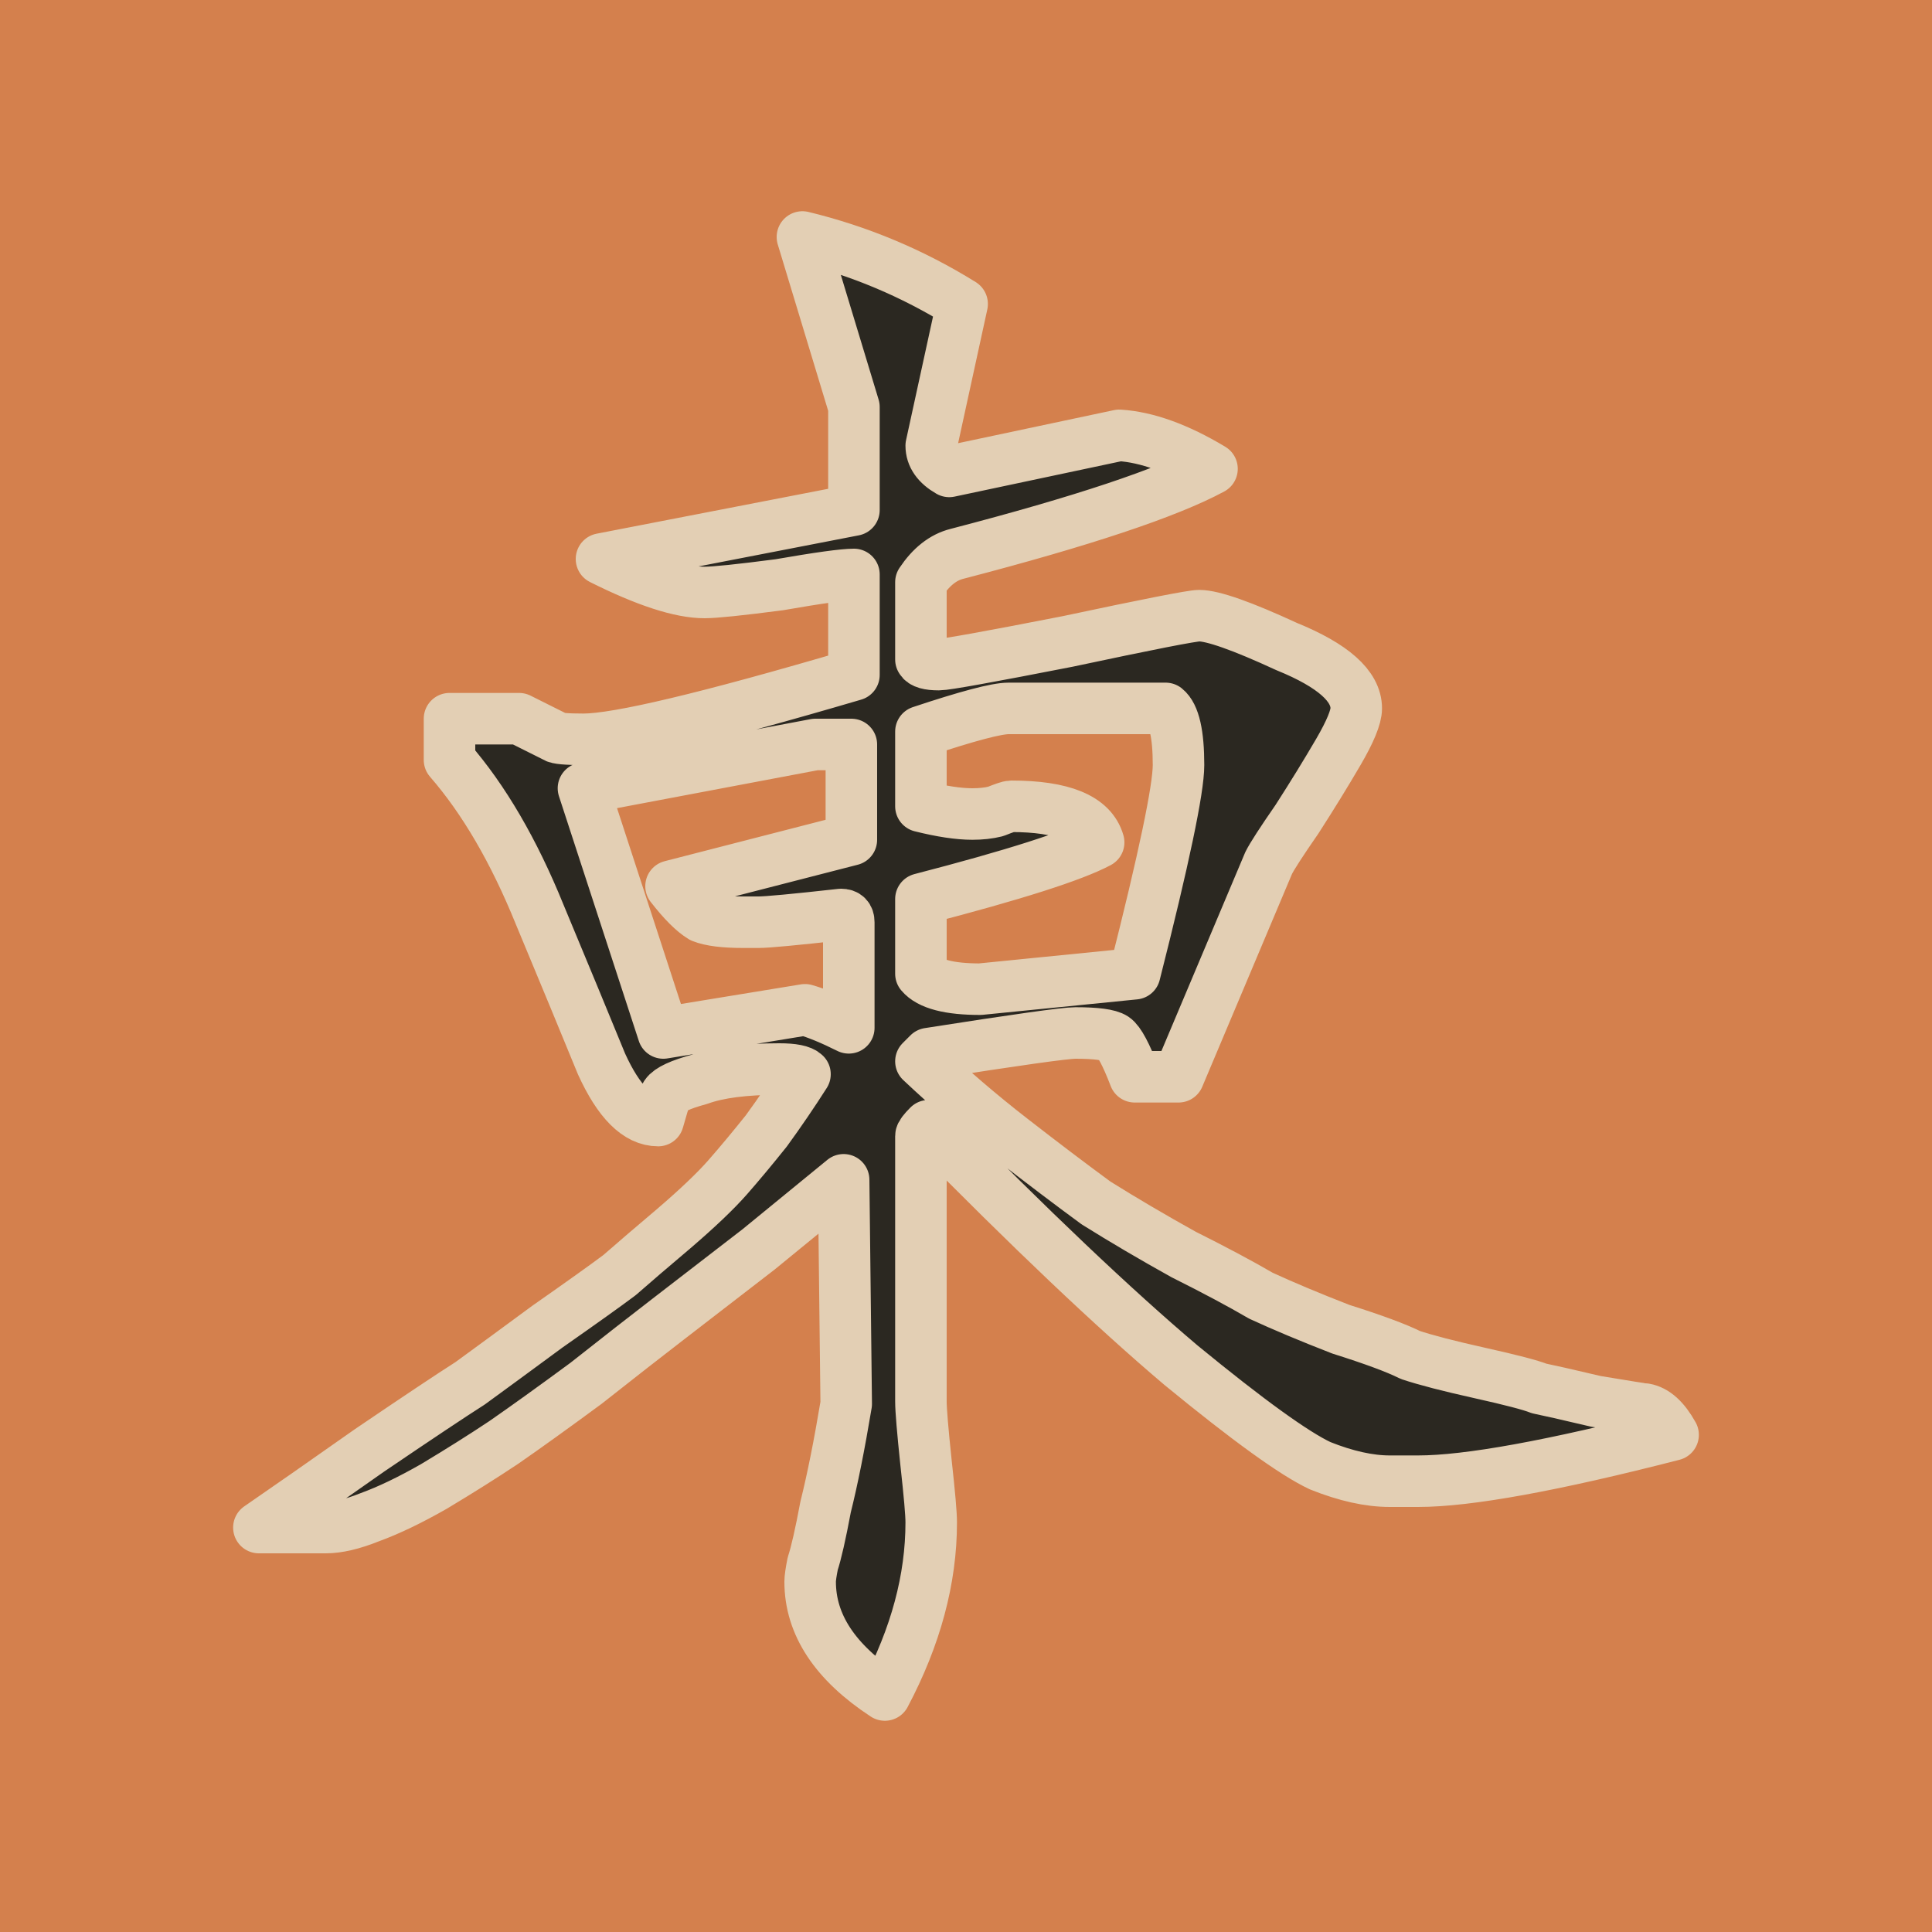 <?xml version="1.0" encoding="UTF-8" standalone="no"?>
<svg
   xmlns:dc="http://purl.org/dc/elements/1.1/"
   xmlns:cc="http://creativecommons.org/ns#"
   xmlns:rdf="http://www.w3.org/1999/02/22-rdf-syntax-ns#"
   xmlns:svg="http://www.w3.org/2000/svg"
   xmlns="http://www.w3.org/2000/svg"
   xmlns:sodipodi="http://sodipodi.sourceforge.net/DTD/sodipodi-0.dtd"
   xmlns:inkscape="http://www.inkscape.org/namespaces/inkscape"
   width="75"
   height="75"
   id="svg5066"
   version="1.1"
   inkscape:version="1.0.1 (3bc2e813f5, 2020-09-07)"
   sodipodi:docname="yellow-east-wind.svg"
   inkscape:export-filename="C:\Users\svent\Documents\sven-frankson\fluid-x\datas\textures\yellow-east-wind.png"
   inkscape:export-xdpi="327.67999"
   inkscape:export-ydpi="327.67999">
  <defs
     id="defs5068" />
  <sodipodi:namedview
     id="base"
     pagecolor="#ffffff"
     bordercolor="#666666"
     borderopacity="1.0"
     inkscape:pageopacity="0.0"
     inkscape:pageshadow="2"
     inkscape:zoom="11.2"
     inkscape:cx="42.368038"
     inkscape:cy="39.623862"
     inkscape:document-units="px"
     inkscape:current-layer="layer1"
     showgrid="false"
     inkscape:window-width="2560"
     inkscape:window-height="1377"
     inkscape:window-x="1912"
     inkscape:window-y="-8"
     inkscape:window-maximized="1"
     inkscape:document-rotation="0" />
  <g
     inkscape:label="Layer 1"
     inkscape:groupmode="layer"
     id="layer1"
     transform="translate(-227.951,-511.737)">
    <rect
       style="fill:#d4804d;fill-opacity:1;stroke:none;stroke-width:2;stroke-linecap:round;stroke-linejoin:round;stroke-miterlimit:4;stroke-dasharray:none;stroke-dashoffset:34.016;stroke-opacity:1;paint-order:stroke fill markers"
       id="rect834"
       width="75"
       height="75"
       x="227.951"
       y="511.737" />
    <path
       style="font-style:normal;font-variant:normal;font-weight:normal;font-stretch:normal;font-size:100px;font-family:'Droid Serif';-inkscape-font-specification:'Droid Serif';fill:#2b2821;fill-opacity:1;stroke:#e3cfb4;stroke-opacity:1;stroke-width:2;stroke-miterlimit:4;stroke-dasharray:none;stroke-linejoin:round;stroke-linecap:round;paint-order:stroke fill markers"
       id="path5089"
       d="m 272.001,553.537 c -0.333,-0.867 -0.6,-1.367 -0.8,-1.5 -0.2,-0.133 -0.7,-0.2 -1.5,-0.2 -0.4,2e-5 -2.3,0.267 -5.7,0.8 l -0.3,0.3 c 1.133,1.067 2.3,2.067 3.5,3 1.2,0.933 2.3,1.767 3.3,2.5 1.067,0.667 2.2,1.333 3.4,2 1.2,0.6 2.2,1.133 3,1.6 0.867,0.4 1.9,0.833 3.1,1.3 1.267,0.4 2.167,0.733 2.7,1 0.6,0.2 1.5,0.433 2.7,0.7 1.2,0.267 1.967,0.467 2.3,0.6 0.333,0.067 1.067,0.233 2.2,0.5 1.2,0.2 1.833,0.3 1.9,0.3 0.4,0.067 0.767,0.4 1.1,1 -4.667,1.2 -7.967,1.8 -9.9,1.8 -0.133,0 -0.333,0 -0.6,0 -0.2,0 -0.367,0 -0.5,0 -0.8,0 -1.7,-0.2 -2.7,-0.6 -1,-0.467 -2.8,-1.767 -5.4,-3.9 -2.6,-2.2 -5.867,-5.3 -9.8,-9.3 -0.2,0.2 -0.3,0.333 -0.3,0.4 v 10.3 c -4e-5,0.333 0.067,1.133 0.2,2.4 0.133,1.2 0.2,1.967 0.2,2.3 -4e-5,2.2 -0.6,4.433 -1.8,6.7 -1.933,-1.267 -2.9,-2.733 -2.9,-4.4 -3e-5,-0.133 0.033,-0.367 0.1,-0.7 0.133,-0.4 0.3,-1.133 0.5,-2.2 0.267,-1.067 0.533,-2.4 0.8,-4 l -0.1,-8.7 c -0.733,0.6 -1.833,1.5 -3.3,2.7 -1.467,1.133 -2.633,2.033 -3.5,2.7 -0.867,0.667 -1.933,1.5 -3.2,2.5 -1.267,0.933 -2.333,1.7 -3.2,2.3 -0.8,0.533 -1.7,1.1 -2.7,1.7 -0.933,0.533 -1.767,0.933 -2.5,1.2 -0.667,0.267 -1.233,0.4 -1.7,0.4 h -2.6 c 1.067,-0.733 2.5,-1.733 4.3,-3 1.867,-1.267 3.167,-2.133 3.9,-2.6 0.733,-0.533 1.733,-1.267 3,-2.2 1.333,-0.933 2.267,-1.6 2.8,-2 0.533,-0.467 1.233,-1.067 2.1,-1.8 0.933,-0.8 1.633,-1.467 2.1,-2 0.467,-0.533 0.967,-1.133 1.5,-1.8 0.533,-0.733 1.033,-1.467 1.5,-2.2 -0.133,-0.133 -0.467,-0.2 -1,-0.2 -1.333,2e-5 -2.367,0.133 -3.1,0.4 -0.733,0.2 -1.167,0.4 -1.3,0.6 -0.067,0.2 -0.167,0.533 -0.3,1 -0.8,2e-5 -1.533,-0.733 -2.2,-2.2 -0.6,-1.467 -1.4,-3.4 -2.4,-5.8 -1,-2.467 -2.167,-4.467 -3.5,-6 v -1.6 h 2.7 l 1.4,0.7 c 0.067,0.067 0.433,0.1 1.1,0.1 1.333,3e-5 4.833,-0.833 10.5,-2.5 v -3.9 c -0.4,4e-5 -1.367,0.133 -2.9,0.4 -1.533,0.2 -2.5,0.3 -2.9,0.3 -0.933,4e-5 -2.267,-0.433 -4,-1.3 l 9.8,-1.9 v -4 l -2,-6.6 c 2.2,0.533 4.267,1.4 6.2,2.6 l -1.2,5.5 c -4e-5,0.4 0.233,0.733 0.7,1 l 6.6,-1.4 c 1.067,0.067 2.267,0.5 3.6,1.3 -1.733,0.933 -5.033,2.033 -9.9,3.3 -0.533,0.133 -1,0.5 -1.4,1.1 v 3 c 0.067,0.133 0.3,0.2 0.7,0.2 0.267,4e-5 1.933,-0.3 5,-0.9 3.133,-0.667 4.833,-1 5.1,-1 0.533,4e-5 1.667,0.4 3.4,1.2 1.8,0.733 2.7,1.533 2.7,2.4 -5e-5,0.333 -0.233,0.9 -0.7,1.7 -0.467,0.8 -1,1.667 -1.6,2.6 -0.6,0.867 -0.967,1.433 -1.1,1.7 l -3.5,8.3 h -1.7 m -8.3,-10.5 c 0.8,0.2 1.467,0.3 2,0.3 0.333,3e-5 0.633,-0.033 0.9,-0.1 0.333,-0.133 0.533,-0.2 0.6,-0.2 2,3e-5 3.133,0.467 3.4,1.4 -1,0.533 -3.3,1.267 -6.9,2.2 v 2.9 c 0.333,0.4 1.1,0.6 2.3,0.6 l 6,-0.6 c 1.133,-4.467 1.7,-7.167 1.7,-8.1 -5e-5,-1.2 -0.167,-1.933 -0.5,-2.2 h -6.1 c -0.467,3e-5 -1.6,0.3 -3.4,0.9 v 2.9 m -2.7,1.3 v -3.7 h -1.4 l -9,1.7 3.1,9.5 5.5,-0.9 c 0.467,0.133 1.033,0.367 1.7,0.7 v -4.1 c -4e-5,-0.2 -0.1,-0.3 -0.3,-0.3 -1.8,0.2 -2.867,0.3 -3.2,0.3 -0.067,3e-5 -0.2,3e-5 -0.4,0 -0.133,3e-5 -0.2,3e-5 -0.2,0 -0.733,3e-5 -1.267,-0.067 -1.6,-0.2 -0.333,-0.2 -0.733,-0.6 -1.2,-1.2 l 7,-1.8"
       sodipodi:nodetypes="cssccscccccsccscssscccccsscscccccsccccccccccssccscccccccccscccsccccccccccccscscsscccccscscccccscccccccccccccsssccc" />
  </g>
  <g
     id="g5654"
     inkscape:groupmode="layer"
     inkscape:label="Layer 1 复制"
     transform="translate(-227.951,-511.737)" />
</svg>
